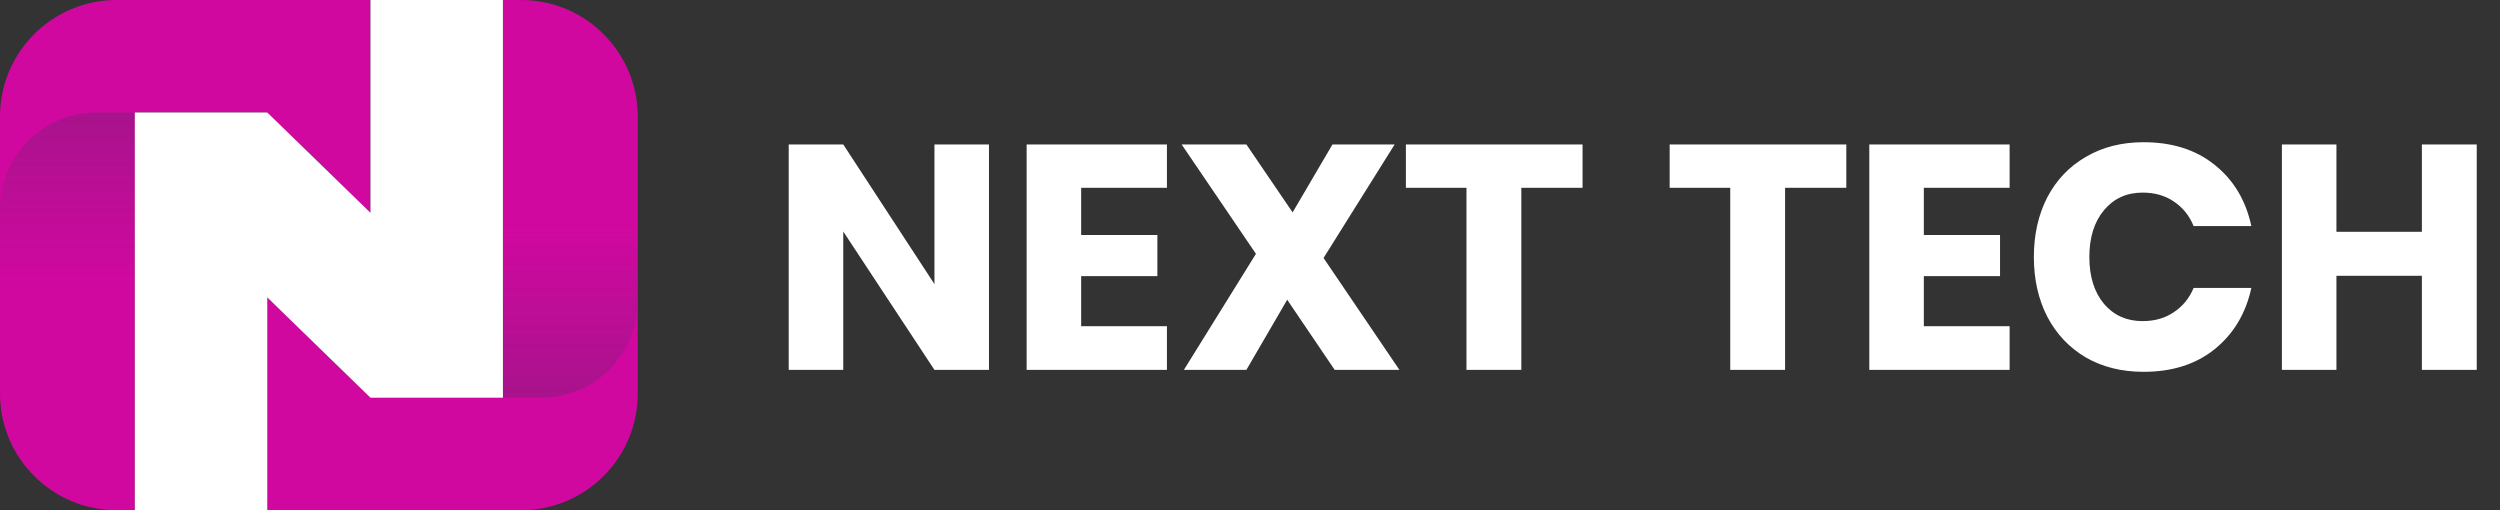 <svg width="196" height="40" viewBox="0 0 196 40" fill="none" xmlns="http://www.w3.org/2000/svg">
<rect x="0" y="0" width="196" height="40" fill="#333333" stroke="none"/>
<g clip-path="url(#clip0_123_1166)">
<path d="M9.148 0C4.096 0 0 4.095 0 9.147V30.847C0 35.905 4.096 40 9.148 40H10.57V8.819H20.963L29.043 16.681V0H9.148Z" fill="#D108A0"/>
<path d="M40.852 0H39.43V31.181H29.043L20.963 23.319V40H40.852C45.904 40 50 35.905 50 30.853V9.147C50 4.095 45.904 0 40.852 0Z" fill="#D108A0"/>
<path d="M0 23.24H10.57V8.819H7.562C3.388 8.819 0 12.206 0 16.38V23.24Z" fill="url(#paint0_linear_123_1166)"/>
<path d="M50 16.76H39.43V31.181H42.438C46.612 31.181 50 27.794 50 23.62V16.76Z" fill="url(#paint1_linear_123_1166)"/>
<path d="M29.043 31.181H39.43V16.76V0H29.043V16.681L20.957 8.819H10.57V23.24V40H20.957V23.319L29.043 31.181Z" fill="white"/>
</g>
<path d="M77.536 29H73.261L66.111 18.15V29H61.836V11.325H66.111L73.261 22.275V11.325H77.536V29ZM84.763 14.725V18.425H90.738V21.65H84.763V25.575H91.488V29H80.488V11.325H91.488V14.725H84.763ZM104.641 29L100.916 23.5L97.716 29H92.816L98.466 19.9L92.641 11.325H97.716L101.341 16.65L104.466 11.325H109.341L103.766 20.225L109.716 29H104.641ZM124.072 11.325V14.725H119.272V29H114.972V14.725H110.222V11.325H124.072ZM144.751 11.325V14.725H139.951V29H135.651V14.725H130.901V11.325H144.751ZM150.828 14.725V18.425H156.803V21.65H150.828V25.575H157.553V29H146.553V11.325H157.553V14.725H150.828ZM168.055 11.15C170.305 11.15 172.164 11.742 173.63 12.925C175.114 14.108 176.072 15.708 176.505 17.725H171.98C171.647 16.908 171.13 16.267 170.43 15.8C169.747 15.333 168.93 15.1 167.98 15.1C166.73 15.1 165.722 15.558 164.955 16.475C164.189 17.392 163.805 18.617 163.805 20.15C163.805 21.683 164.189 22.908 164.955 23.825C165.722 24.725 166.73 25.175 167.98 25.175C168.93 25.175 169.747 24.942 170.43 24.475C171.13 24.008 171.647 23.375 171.98 22.575H176.505C176.072 24.575 175.114 26.175 173.63 27.375C172.164 28.558 170.305 29.15 168.055 29.15C166.339 29.15 164.83 28.775 163.53 28.025C162.23 27.258 161.222 26.192 160.505 24.825C159.805 23.458 159.455 21.9 159.455 20.15C159.455 18.4 159.805 16.842 160.505 15.475C161.222 14.108 162.23 13.05 163.53 12.3C164.83 11.533 166.339 11.15 168.055 11.15ZM194.176 11.325V29H189.876V21.625H183.176V29H178.901V11.325H183.176V18.175H189.876V11.325H194.176Z" fill="white"/>
<defs>
<linearGradient id="paint0_linear_123_1166" x1="5.284" y1="22.383" x2="5.284" y2="8.793" gradientUnits="userSpaceOnUse">
<stop stop-color="#A8138C" stop-opacity="0"/>
<stop offset="1" stop-color="#A8138C"/>
</linearGradient>
<linearGradient id="paint1_linear_123_1166" x1="44.715" y1="17.614" x2="44.715" y2="31.204" gradientUnits="userSpaceOnUse">
<stop stop-color="#A8138C" stop-opacity="0"/>
<stop offset="0.998" stop-color="#A8138C"/>
</linearGradient>
<clipPath id="clip0_123_1166">
<rect width="50" height="40" fill="white"/>
</clipPath>
</defs>
</svg>
